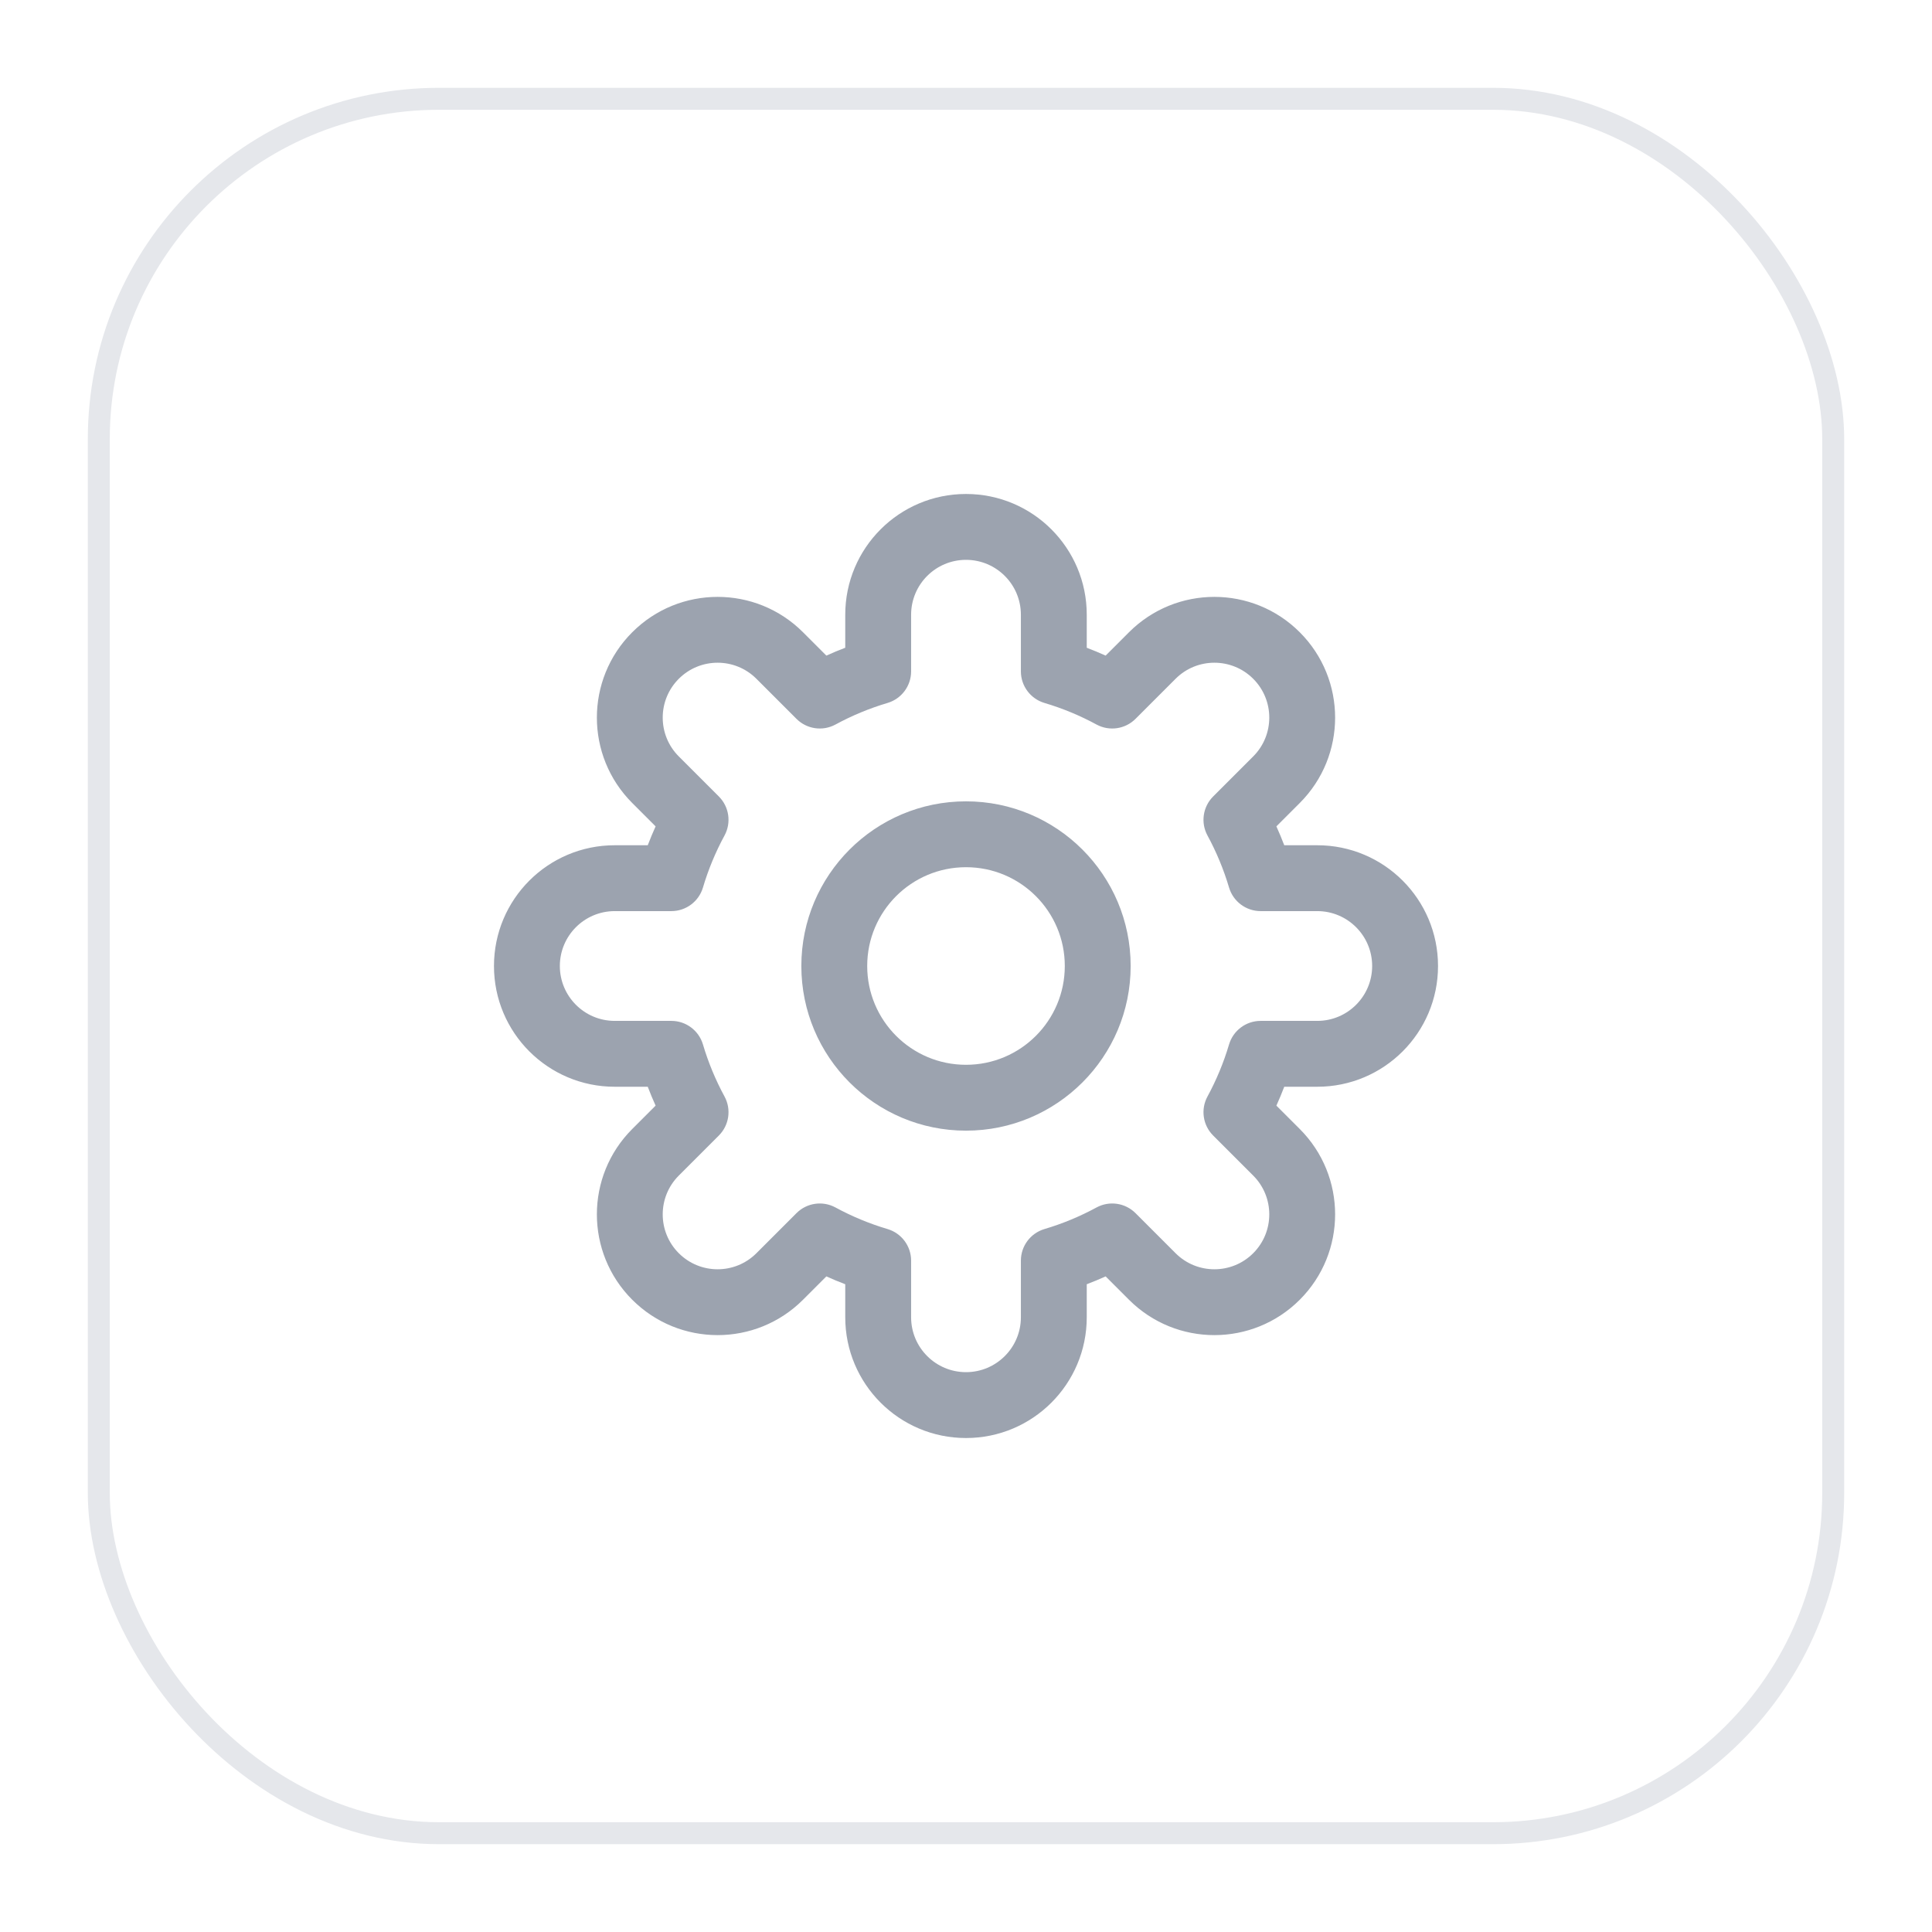 <svg width="48" height="48" viewBox="0 0 44 44" fill="none" xmlns="http://www.w3.org/2000/svg">
<g filter="url(#filter0_d_808_8852)">
<rect x="2" y="1" width="40" height="40" rx="8" fill="white"/>
<rect x="2.25" y="1.25" width="39.5" height="39.5" rx="7.75" stroke="#E5E7EB" stroke-width="0.5"/>
<path fill-rule="evenodd" clip-rule="evenodd" d="M22 10.25C20.481 10.25 19.25 11.481 19.25 13V13.752C19.104 13.807 18.961 13.867 18.82 13.931L18.288 13.399C17.214 12.325 15.473 12.325 14.399 13.399C13.325 14.473 13.325 16.214 14.399 17.288L14.931 17.82C14.867 17.961 14.808 18.104 14.752 18.25H14C12.481 18.25 11.25 19.481 11.25 21C11.25 22.519 12.481 23.75 14 23.75H14.752C14.808 23.896 14.867 24.039 14.931 24.18L14.399 24.712C13.325 25.786 13.325 27.527 14.399 28.601L14.929 28.071L14.399 28.601C15.473 29.675 17.214 29.675 18.288 28.601L18.82 28.069C18.961 28.133 19.104 28.192 19.25 28.248V29C19.25 30.519 20.481 31.75 22 31.75C23.519 31.75 24.75 30.519 24.75 29V28.248C24.896 28.192 25.039 28.133 25.18 28.069L25.712 28.601C26.786 29.675 28.527 29.675 29.601 28.601C30.675 27.527 30.675 25.786 29.601 24.712L29.069 24.18C29.133 24.039 29.192 23.896 29.248 23.75H30C31.519 23.75 32.75 22.519 32.75 21C32.75 19.481 31.519 18.25 30 18.25H29.248C29.192 18.104 29.133 17.961 29.069 17.82L29.601 17.288C30.675 16.214 30.675 14.473 29.601 13.399L29.071 13.929L29.601 13.399C28.527 12.325 26.786 12.325 25.712 13.399L25.18 13.931C25.039 13.867 24.896 13.808 24.75 13.752V13C24.75 11.481 23.519 10.25 22 10.25ZM20.75 13C20.75 12.31 21.31 11.75 22 11.75C22.69 11.75 23.25 12.31 23.25 13V14.29C23.25 14.622 23.468 14.914 23.786 15.009C24.201 15.132 24.599 15.298 24.973 15.501C25.265 15.659 25.626 15.606 25.86 15.372L26.773 14.459C27.261 13.971 28.053 13.971 28.541 14.459C29.029 14.947 29.029 15.739 28.541 16.227L27.628 17.14C27.394 17.374 27.341 17.735 27.499 18.027C27.702 18.401 27.868 18.799 27.991 19.214C28.086 19.532 28.378 19.75 28.71 19.75H30C30.69 19.75 31.25 20.31 31.25 21C31.25 21.69 30.69 22.25 30 22.25H28.71C28.378 22.25 28.086 22.468 27.991 22.786C27.868 23.201 27.702 23.599 27.499 23.973C27.341 24.265 27.394 24.626 27.628 24.86L28.541 25.773C29.029 26.261 29.029 27.053 28.541 27.541C28.053 28.029 27.261 28.029 26.773 27.541L25.86 26.628C25.626 26.394 25.265 26.341 24.973 26.499C24.599 26.702 24.201 26.868 23.786 26.991C23.468 27.086 23.25 27.378 23.25 27.71V29C23.25 29.69 22.69 30.25 22 30.25C21.31 30.25 20.75 29.69 20.75 29V27.71C20.75 27.378 20.532 27.086 20.214 26.991C19.799 26.868 19.401 26.702 19.027 26.499C18.735 26.341 18.374 26.394 18.14 26.628L17.227 27.541C16.739 28.029 15.947 28.029 15.459 27.541C14.971 27.053 14.971 26.261 15.459 25.773L16.372 24.86C16.606 24.626 16.659 24.265 16.501 23.973C16.298 23.599 16.132 23.201 16.009 22.786C15.914 22.468 15.622 22.25 15.29 22.25H14C13.31 22.25 12.75 21.69 12.75 21C12.75 20.31 13.31 19.75 14 19.75H15.29C15.622 19.75 15.914 19.532 16.009 19.214C16.132 18.799 16.298 18.401 16.501 18.027C16.659 17.735 16.606 17.374 16.372 17.14L15.459 16.227C14.971 15.739 14.971 14.947 15.459 14.459C15.947 13.971 16.739 13.971 17.227 14.459L18.14 15.372C18.374 15.606 18.735 15.659 19.027 15.501C19.401 15.298 19.799 15.132 20.214 15.009C20.532 14.914 20.75 14.622 20.75 14.29V13ZM19.75 21C19.75 19.757 20.757 18.75 22 18.75C23.243 18.75 24.25 19.757 24.25 21C24.25 22.243 23.243 23.25 22 23.25C20.757 23.25 19.75 22.243 19.75 21ZM22 17.25C19.929 17.25 18.25 18.929 18.25 21C18.25 23.071 19.929 24.75 22 24.75C24.071 24.75 25.75 23.071 25.75 21C25.75 18.929 24.071 17.25 22 17.25Z" fill="#9CA3AF"/>
</g>
<defs>
<filter id="filter0_d_808_8852" x="0" y="0" width="44" height="44" filterUnits="userSpaceOnUse" color-interpolation-filters="sRGB">
<feFlood flood-opacity="0" result="BackgroundImageFix"/>
<feColorMatrix in="SourceAlpha" type="matrix" values="0 0 0 0 0 0 0 0 0 0 0 0 0 0 0 0 0 0 127 0" result="hardAlpha"/>
<feOffset dy="1"/>
<feGaussianBlur stdDeviation="1"/>
<feColorMatrix type="matrix" values="0 0 0 0 0.025 0 0 0 0 0.097 0 0 0 0 0.221 0 0 0 0.05 0"/>
<feBlend mode="normal" in2="BackgroundImageFix" result="effect1_dropShadow_808_8852"/>
<feBlend mode="normal" in="SourceGraphic" in2="effect1_dropShadow_808_8852" result="shape"/>
</filter>
</defs>
</svg>
